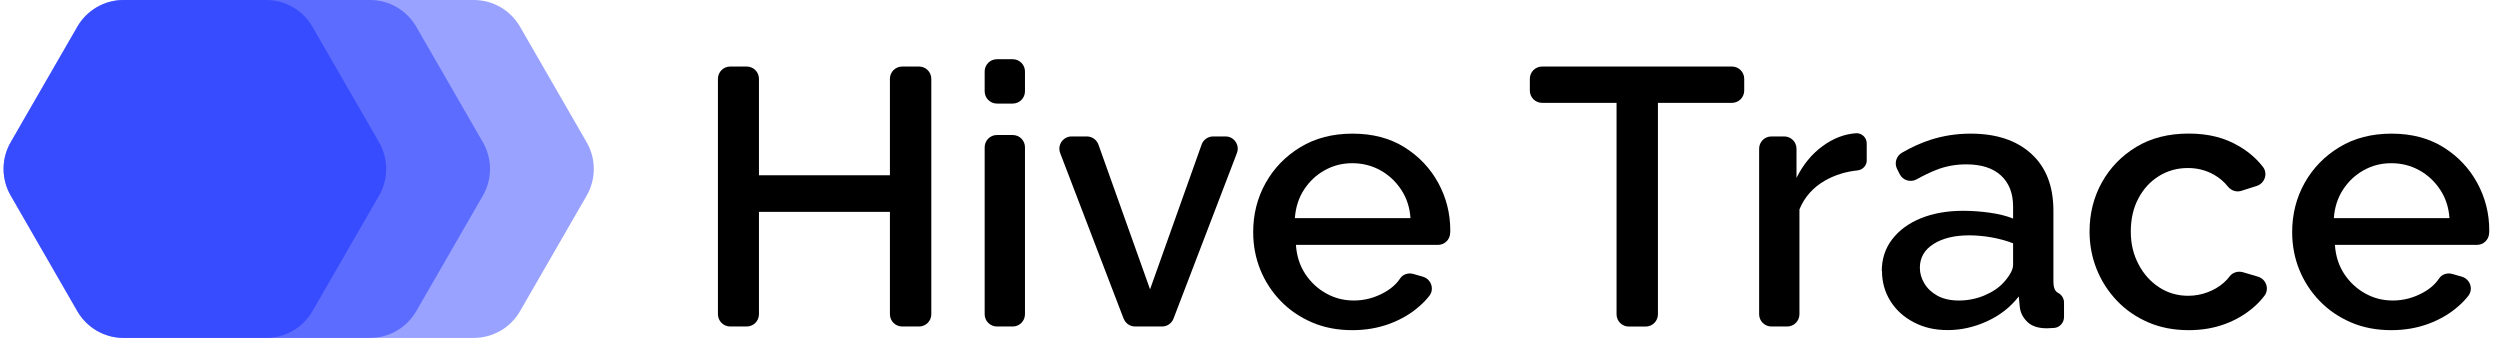 <svg width="703" height="95" viewBox="0 0 703 95" fill="none" xmlns="http://www.w3.org/2000/svg">
<g clip-path="url(#clip0_500_508)">
<path opacity="0.4" d="M34.741 0H133.242C138.607 0 143.548 2.866 146.23 7.508L164.967 40.002C167.649 44.644 167.649 50.376 164.967 55.018L146.23 87.512C143.548 92.154 138.607 95.02 133.242 95.02H34.741C29.376 95.02 24.435 92.154 21.753 87.512L3.017 54.998C0.334 50.356 0.334 44.624 3.017 39.982L21.753 7.508C24.435 2.866 29.376 0 34.741 0Z" fill="#0019FF"/>
<path opacity="0.4" d="M34.741 0H104.059C109.424 0 114.365 2.866 117.047 7.508L135.783 40.002C138.466 44.644 138.466 50.376 135.783 55.018L117.047 87.512C114.365 92.154 109.424 95.02 104.059 95.02H34.741C29.376 95.02 24.435 92.154 21.753 87.512L3.017 54.998C0.334 50.356 0.334 44.624 3.017 39.982L21.753 7.508C24.435 2.866 29.376 0 34.741 0Z" fill="#0019FF"/>
<path opacity="0.4" d="M34.741 0H74.855C80.22 0 85.161 2.866 87.844 7.508L106.58 40.002C109.262 44.644 109.262 50.376 106.58 55.018L87.844 87.512C85.161 92.154 80.22 95.02 74.855 95.02H34.741C29.376 95.02 24.435 92.154 21.753 87.512L3.017 54.998C0.334 50.356 0.334 44.624 3.017 39.982L21.753 7.508C24.435 2.866 29.376 0 34.741 0Z" fill="#0019FF"/>
<path d="M487.045 28.922H466.211V88.38C466.211 90.277 464.678 91.831 462.762 91.831H458.023C456.127 91.831 454.574 90.297 454.574 88.38V28.922H433.64C431.744 28.922 430.191 27.388 430.191 25.471V22.161C430.191 20.263 431.724 18.709 433.64 18.709H487.025C488.92 18.709 490.473 20.243 490.473 22.161V25.471C490.473 27.368 488.941 28.922 487.025 28.922H487.045Z" fill="black"/>
<path d="M261.883 22.161V88.36C261.883 90.257 260.35 91.811 258.434 91.811H253.695C251.799 91.811 250.246 90.277 250.246 88.36V59.579H213.419V88.36C213.419 90.257 211.886 91.811 209.97 91.811H205.332C203.436 91.811 201.883 90.277 201.883 88.36V22.161C201.883 20.263 203.416 18.709 205.332 18.709H209.97C211.866 18.709 213.419 20.243 213.419 22.161V49.286H250.246V22.161C250.246 20.263 251.779 18.709 253.695 18.709H258.434C260.33 18.709 261.883 20.243 261.883 22.161Z" fill="black"/>
<path d="M276.888 25.672V20.102C276.888 18.205 278.421 16.651 280.337 16.651H284.774C286.67 16.651 288.223 18.185 288.223 20.102V25.672C288.223 27.57 286.69 29.124 284.774 29.124H280.337C278.441 29.124 276.888 27.59 276.888 25.672ZM276.888 88.36V41.415C276.888 39.518 278.421 37.964 280.337 37.964H284.774C286.67 37.964 288.223 39.498 288.223 41.415V88.36C288.223 90.257 286.69 91.811 284.774 91.811H280.337C278.441 91.811 276.888 90.277 276.888 88.36Z" fill="black"/>
<path d="M315.954 89.591L298.125 43.05C297.258 40.789 298.932 38.367 301.332 38.367H305.628C307.08 38.367 308.37 39.276 308.875 40.648L323.396 81.356L337.897 40.648C338.381 39.276 339.692 38.367 341.144 38.367H344.613C347.033 38.367 348.687 40.789 347.819 43.05L329.991 89.591C329.486 90.923 328.196 91.811 326.784 91.811H319.181C317.749 91.811 316.478 90.923 315.974 89.591H315.954Z" fill="black"/>
<path d="M380.27 92.841C376.095 92.841 372.303 92.114 368.895 90.641C365.507 89.167 362.562 87.169 360.102 84.606C357.641 82.063 355.725 79.116 354.394 75.826C353.063 72.537 352.397 69.005 352.397 65.251C352.397 60.225 353.567 55.623 355.887 51.466C358.226 47.288 361.473 43.938 365.648 41.395C369.823 38.852 374.724 37.58 380.35 37.58C385.977 37.58 390.818 38.852 394.912 41.395C398.986 43.938 402.172 47.288 404.431 51.425C406.69 55.563 407.819 60.023 407.819 64.787C407.819 64.968 407.819 65.271 407.779 65.634C407.678 67.451 406.166 68.863 404.351 68.863H364.418C364.619 71.972 365.507 74.716 367.04 77.037C368.572 79.358 370.549 81.195 372.949 82.527C375.349 83.859 377.91 84.505 380.673 84.505C383.698 84.505 386.542 83.758 389.265 82.245C391.201 81.175 392.673 79.863 393.722 78.289C394.508 77.098 396.061 76.634 397.433 77.037L400.115 77.804C402.435 78.47 403.423 81.296 401.93 83.193C401.124 84.222 400.196 85.191 399.147 86.099C396.787 88.198 393.984 89.833 390.757 91.044C387.53 92.235 384.041 92.841 380.27 92.841ZM364.115 61.335H396.626C396.424 58.308 395.537 55.623 394.004 53.323C392.451 51.002 390.515 49.185 388.135 47.873C385.756 46.562 383.154 45.895 380.27 45.895C377.386 45.895 374.865 46.562 372.505 47.873C370.145 49.185 368.209 51.002 366.697 53.323C365.184 55.644 364.337 58.308 364.115 61.335Z" fill="black"/>
<path d="M524.941 45.048C524.941 46.521 523.831 47.752 522.359 47.914C519.011 48.257 515.986 49.205 513.263 50.739C509.875 52.657 507.455 55.361 506.003 58.873V88.36C506.003 90.257 504.47 91.811 502.554 91.811H498.117C496.221 91.811 494.668 90.277 494.668 88.36V41.819C494.668 39.921 496.201 38.367 498.117 38.367H501.727C503.623 38.367 505.176 39.901 505.176 41.819V50.013C507.031 46.299 509.452 43.332 512.477 41.112C515.502 38.892 518.689 37.661 522.037 37.459C522.037 37.459 522.037 37.459 522.057 37.459C523.63 37.459 524.921 38.751 524.921 40.325V45.028L524.941 45.048Z" fill="black"/>
<path d="M529.156 76.21C529.156 72.819 530.124 69.832 532.08 67.289C534.037 64.746 536.719 62.768 540.148 61.376C543.576 59.983 547.549 59.277 552.087 59.277C554.487 59.277 556.948 59.458 559.448 59.801C561.949 60.145 564.168 60.689 566.084 61.456V58.086C566.084 54.372 564.954 51.466 562.695 49.367C560.437 47.268 557.169 46.218 552.914 46.218C549.889 46.218 547.045 46.743 544.383 47.813C542.648 48.499 540.853 49.367 538.978 50.416C537.264 51.385 535.085 50.739 534.198 48.983L533.452 47.49C532.625 45.855 533.25 43.857 534.823 42.949C537.465 41.415 540.127 40.204 542.79 39.336C546.4 38.166 550.171 37.58 554.164 37.58C561.364 37.58 567.032 39.457 571.186 43.231C575.341 47.005 577.418 52.334 577.418 59.256V79.096C577.418 80.388 577.64 81.296 578.084 81.841C578.245 82.043 578.467 82.224 578.749 82.366C579.758 82.89 580.403 83.94 580.403 85.07V89.147C580.403 90.721 579.213 92.073 577.66 92.215C577.66 92.215 577.66 92.215 577.64 92.215C576.813 92.275 576.127 92.316 575.583 92.316C573.183 92.316 571.368 91.73 570.138 90.56C568.907 89.389 568.181 88.017 567.98 86.442L567.677 83.355C565.337 86.382 562.353 88.703 558.722 90.358C555.092 92.013 551.422 92.82 547.711 92.82C544 92.82 540.954 92.094 538.151 90.62C535.348 89.167 533.149 87.169 531.576 84.646C530.003 82.123 529.216 79.318 529.216 76.169L529.156 76.21ZM563.401 79.439C564.228 78.571 564.874 77.683 565.358 76.815C565.842 75.948 566.084 75.16 566.084 74.494V68.419C564.168 67.673 562.131 67.128 560.013 66.744C557.895 66.381 555.798 66.179 553.741 66.179C549.627 66.179 546.279 66.986 543.717 68.601C541.156 70.216 539.865 72.456 539.865 75.281C539.865 76.836 540.289 78.309 541.156 79.742C542.003 81.155 543.253 82.305 544.867 83.193C546.48 84.061 548.477 84.505 550.877 84.505C553.277 84.505 555.717 84.041 557.976 83.092C560.235 82.144 562.05 80.933 563.422 79.439H563.401Z" fill="black"/>
<path d="M615.455 92.841C611.28 92.841 607.489 92.114 604.08 90.641C600.672 89.167 597.748 87.149 595.287 84.566C592.827 81.982 590.911 79.015 589.58 75.685C588.248 72.355 587.583 68.823 587.583 65.089C587.583 60.064 588.733 55.462 591.032 51.325C593.331 47.187 596.558 43.837 600.692 41.334C604.847 38.811 609.768 37.56 615.455 37.56C621.143 37.56 625.721 38.771 629.795 41.213C632.437 42.787 634.615 44.705 636.349 46.945C637.781 48.802 636.854 51.547 634.615 52.273L630.259 53.666C628.847 54.11 627.375 53.585 626.447 52.414C625.398 51.103 624.107 49.993 622.595 49.145C620.356 47.873 617.916 47.248 615.233 47.248C612.208 47.248 609.485 48.015 607.065 49.528C604.625 51.042 602.709 53.141 601.297 55.825C599.885 58.489 599.18 61.598 599.18 65.109C599.18 68.621 599.906 71.548 601.338 74.293C602.769 77.037 604.706 79.197 607.146 80.791C609.586 82.386 612.309 83.173 615.314 83.173C617.17 83.173 618.965 82.85 620.719 82.204C622.474 81.558 623.986 80.67 625.297 79.52C625.943 78.955 626.507 78.349 626.971 77.724C627.838 76.553 629.412 76.149 630.803 76.573L634.958 77.804C637.237 78.491 638.205 81.256 636.773 83.153C635.966 84.222 635.038 85.232 633.99 86.16C631.691 88.219 628.988 89.853 625.862 91.044C622.736 92.235 619.267 92.841 615.415 92.841H615.455Z" fill="black"/>
<path d="M672.43 92.841C668.255 92.841 664.464 92.114 661.055 90.641C657.667 89.167 654.723 87.169 652.262 84.606C649.802 82.063 647.886 79.116 646.554 75.826C645.223 72.537 644.558 69.005 644.558 65.251C644.558 60.225 645.728 55.623 648.047 51.466C650.386 47.288 653.633 43.938 657.808 41.395C661.983 38.852 666.884 37.58 672.511 37.58C678.138 37.58 682.978 38.852 687.072 41.395C691.146 43.938 694.333 47.288 696.592 51.425C698.85 55.563 699.98 60.023 699.98 64.787C699.98 64.968 699.98 65.271 699.939 65.634C699.839 67.451 698.326 68.863 696.511 68.863H656.578C656.78 71.972 657.667 74.716 659.2 77.037C660.733 79.358 662.709 81.195 665.109 82.527C667.509 83.859 670.071 84.505 672.834 84.505C675.859 84.505 678.702 83.758 681.425 82.245C683.361 81.175 684.834 79.863 685.882 78.289C686.669 77.098 688.222 76.634 689.593 77.037L692.276 77.804C694.595 78.47 695.583 81.296 694.091 83.193C693.284 84.222 692.356 85.191 691.308 86.099C688.948 88.198 686.144 89.833 682.918 91.044C679.691 92.235 676.202 92.841 672.43 92.841ZM656.276 61.335H688.787C688.585 58.308 687.697 55.623 686.165 53.323C684.612 51.002 682.676 49.185 680.296 47.873C677.916 46.562 675.314 45.895 672.43 45.895C669.546 45.895 667.025 46.562 664.665 47.873C662.306 49.185 660.37 51.002 658.857 53.323C657.344 55.644 656.497 58.308 656.276 61.335Z" fill="black"/>
</g>
<defs>
<clipPath id="clip0_500_508">
<rect width="703" height="95" fill="white"/>
</clipPath>
</defs>
</svg>
